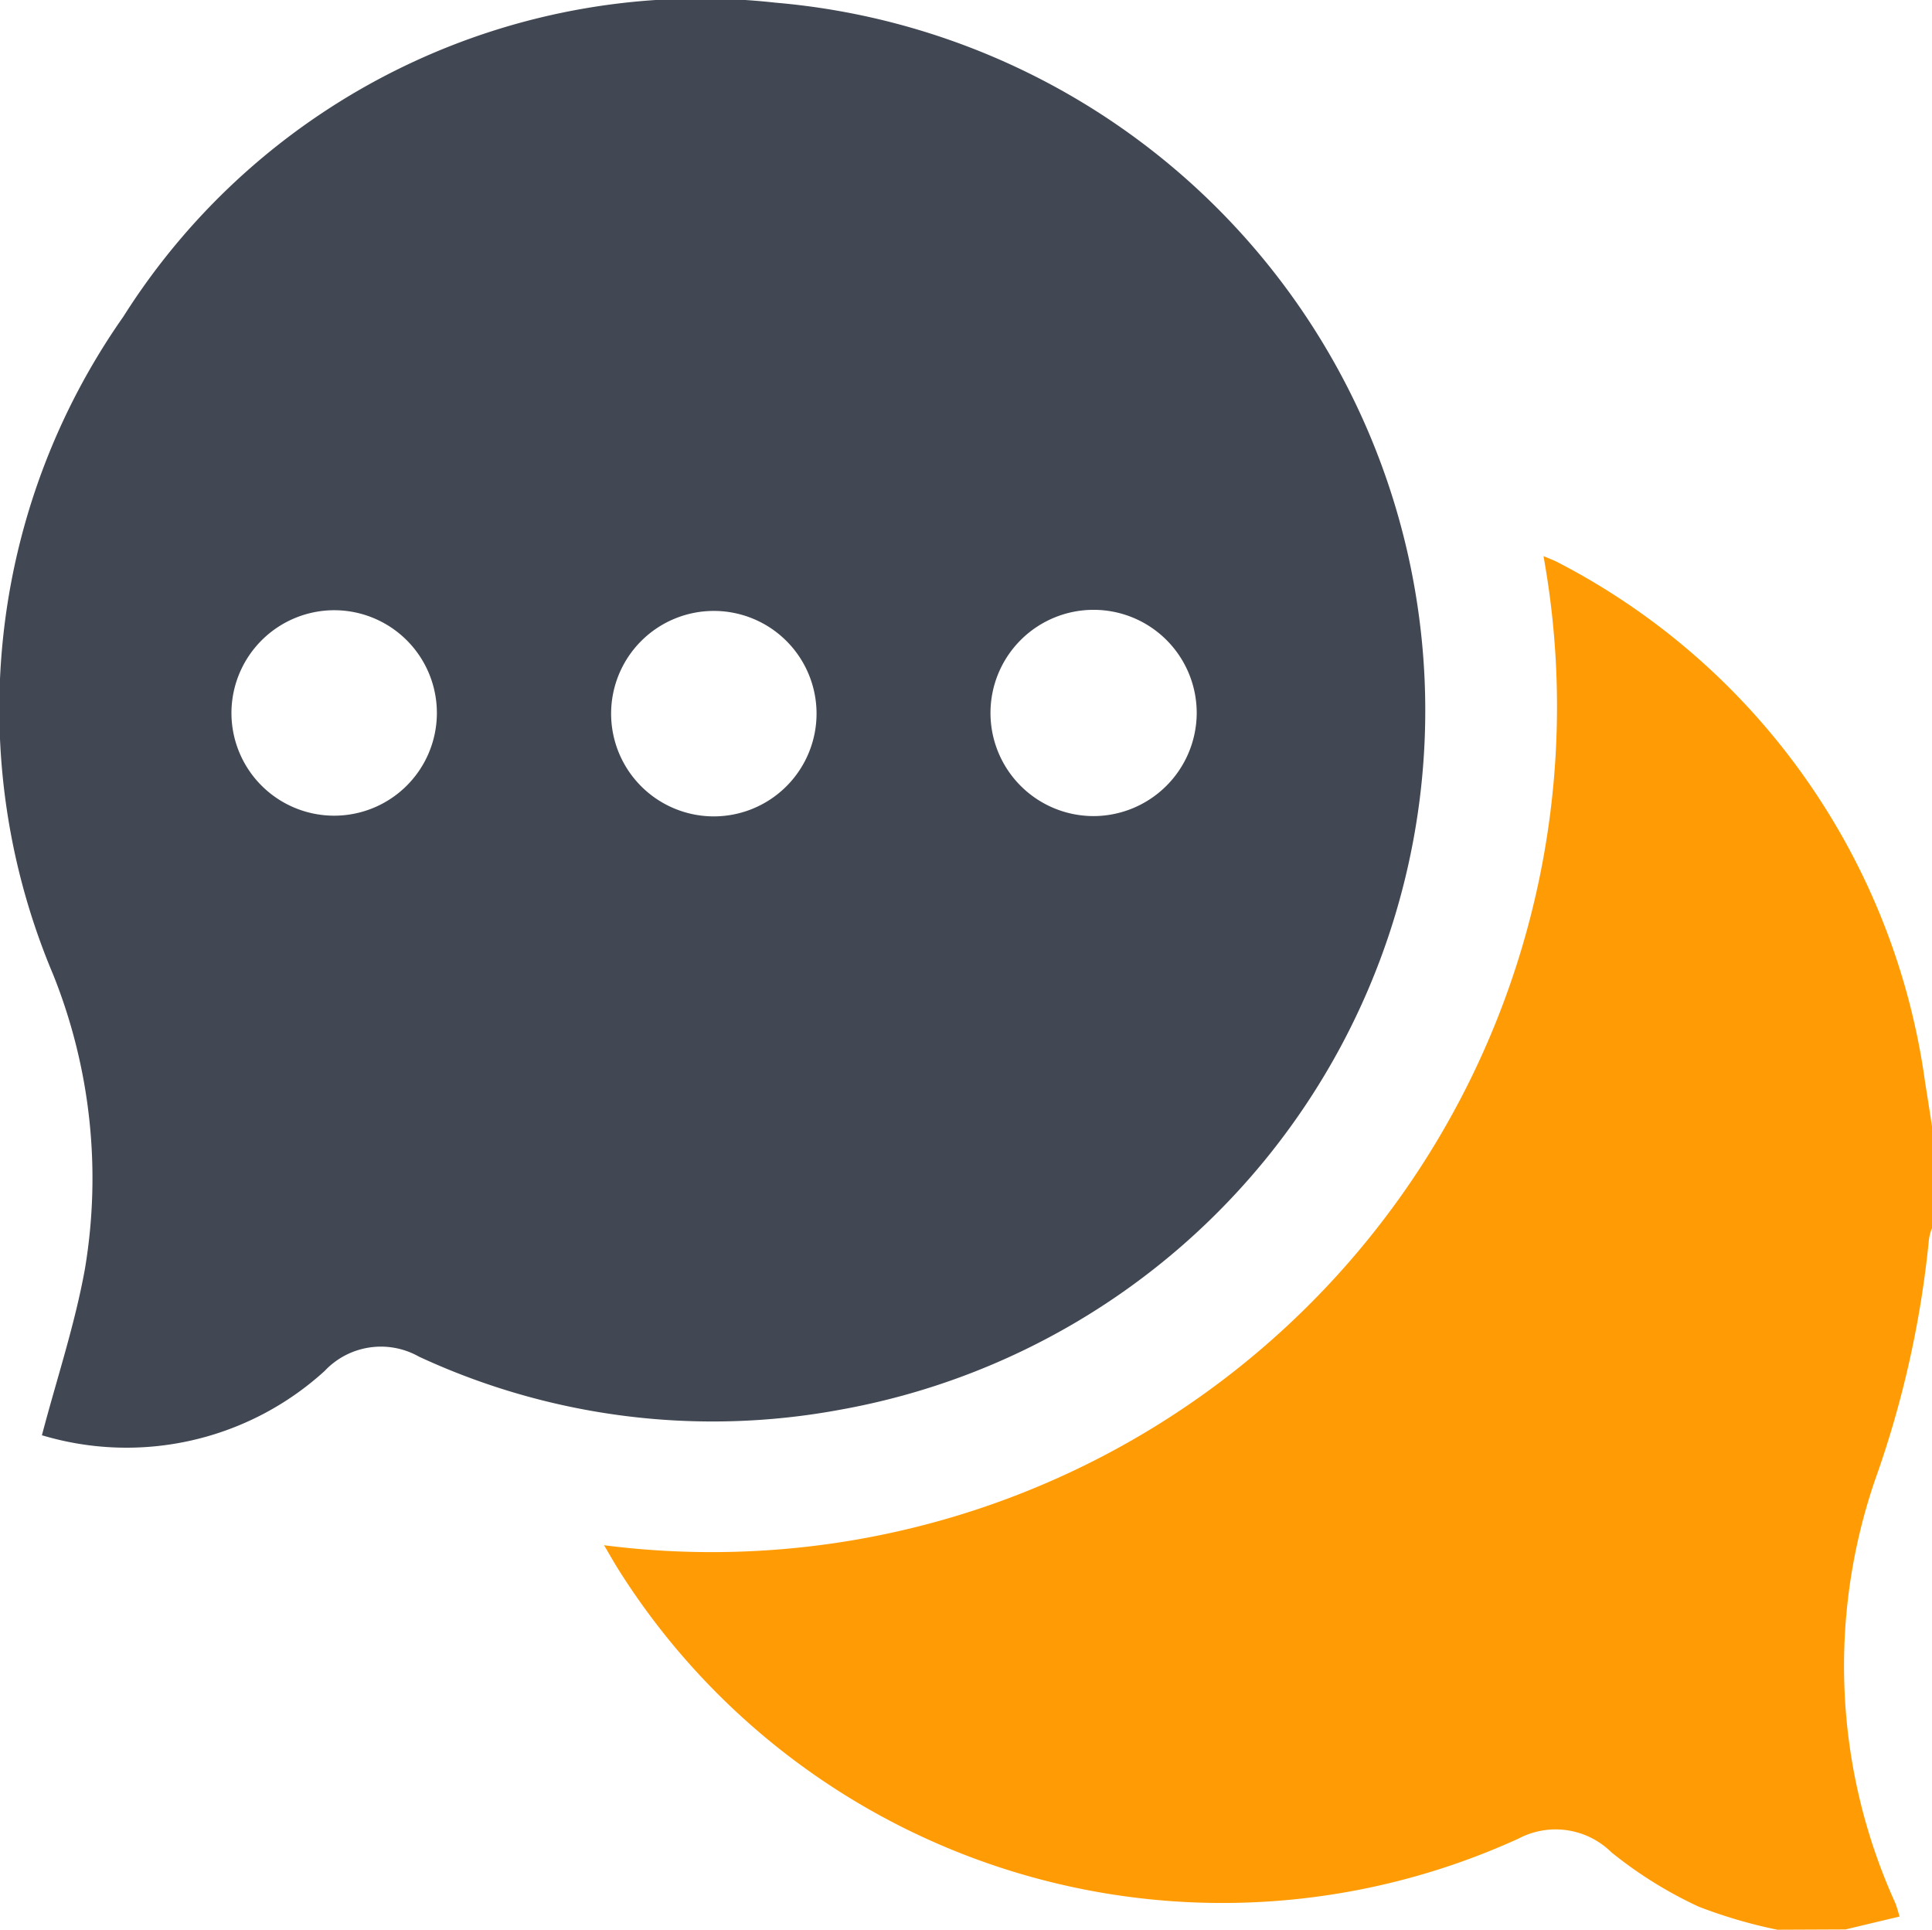 <svg xmlns="http://www.w3.org/2000/svg" width="19.449" height="19.423" viewBox="0 0 19.449 19.423"><defs><style>.a{fill:#FF9C05;}.b{fill:#414853;}</style></defs><g transform="translate(-626.032 -11.72)"><path class="a" d="M797.764,172.784a4.934,4.934,0,0,1-.792-.232,4.211,4.211,0,0,1-.879-.547.8.8,0,0,0-.936-.138,7.184,7.184,0,0,1-9.065-2.716c-.043-.069-.083-.14-.14-.237a8.51,8.51,0,0,0,9.457-9.956c.064.028.113.045.158.07a6.957,6.957,0,0,1,3.683,5.222c.024.149.047.3.07.446v1.025a.574.574,0,0,0-.03.108,10.169,10.169,0,0,1-.544,2.43,5.771,5.771,0,0,0,.2,4.246c.019.043.03.09.048.146l-.545.13Z" transform="translate(-153.839 -141.641)"/><path class="b" d="M626.454,26.166c.149-.567.332-1.114.433-1.675a5.51,5.51,0,0,0-.32-2.962,6.869,6.869,0,0,1,.706-6.621,6.872,6.872,0,0,1,6.567-3.161,7.15,7.15,0,0,1,.65,14.162,7.024,7.024,0,0,1-4.24-.534.778.778,0,0,0-.95.144A2.961,2.961,0,0,1,626.454,26.166ZM638.079,18.9a1.038,1.038,0,1,0-1.041,1.034A1.041,1.041,0,0,0,638.079,18.9Zm-3.827,0a1.034,1.034,0,1,0-1.036,1.037A1.035,1.035,0,0,0,634.252,18.9Zm-5.89-.015a1.034,1.034,0,1,0,1.047-1.023A1.036,1.036,0,0,0,628.362,18.884Z"/></g></svg>